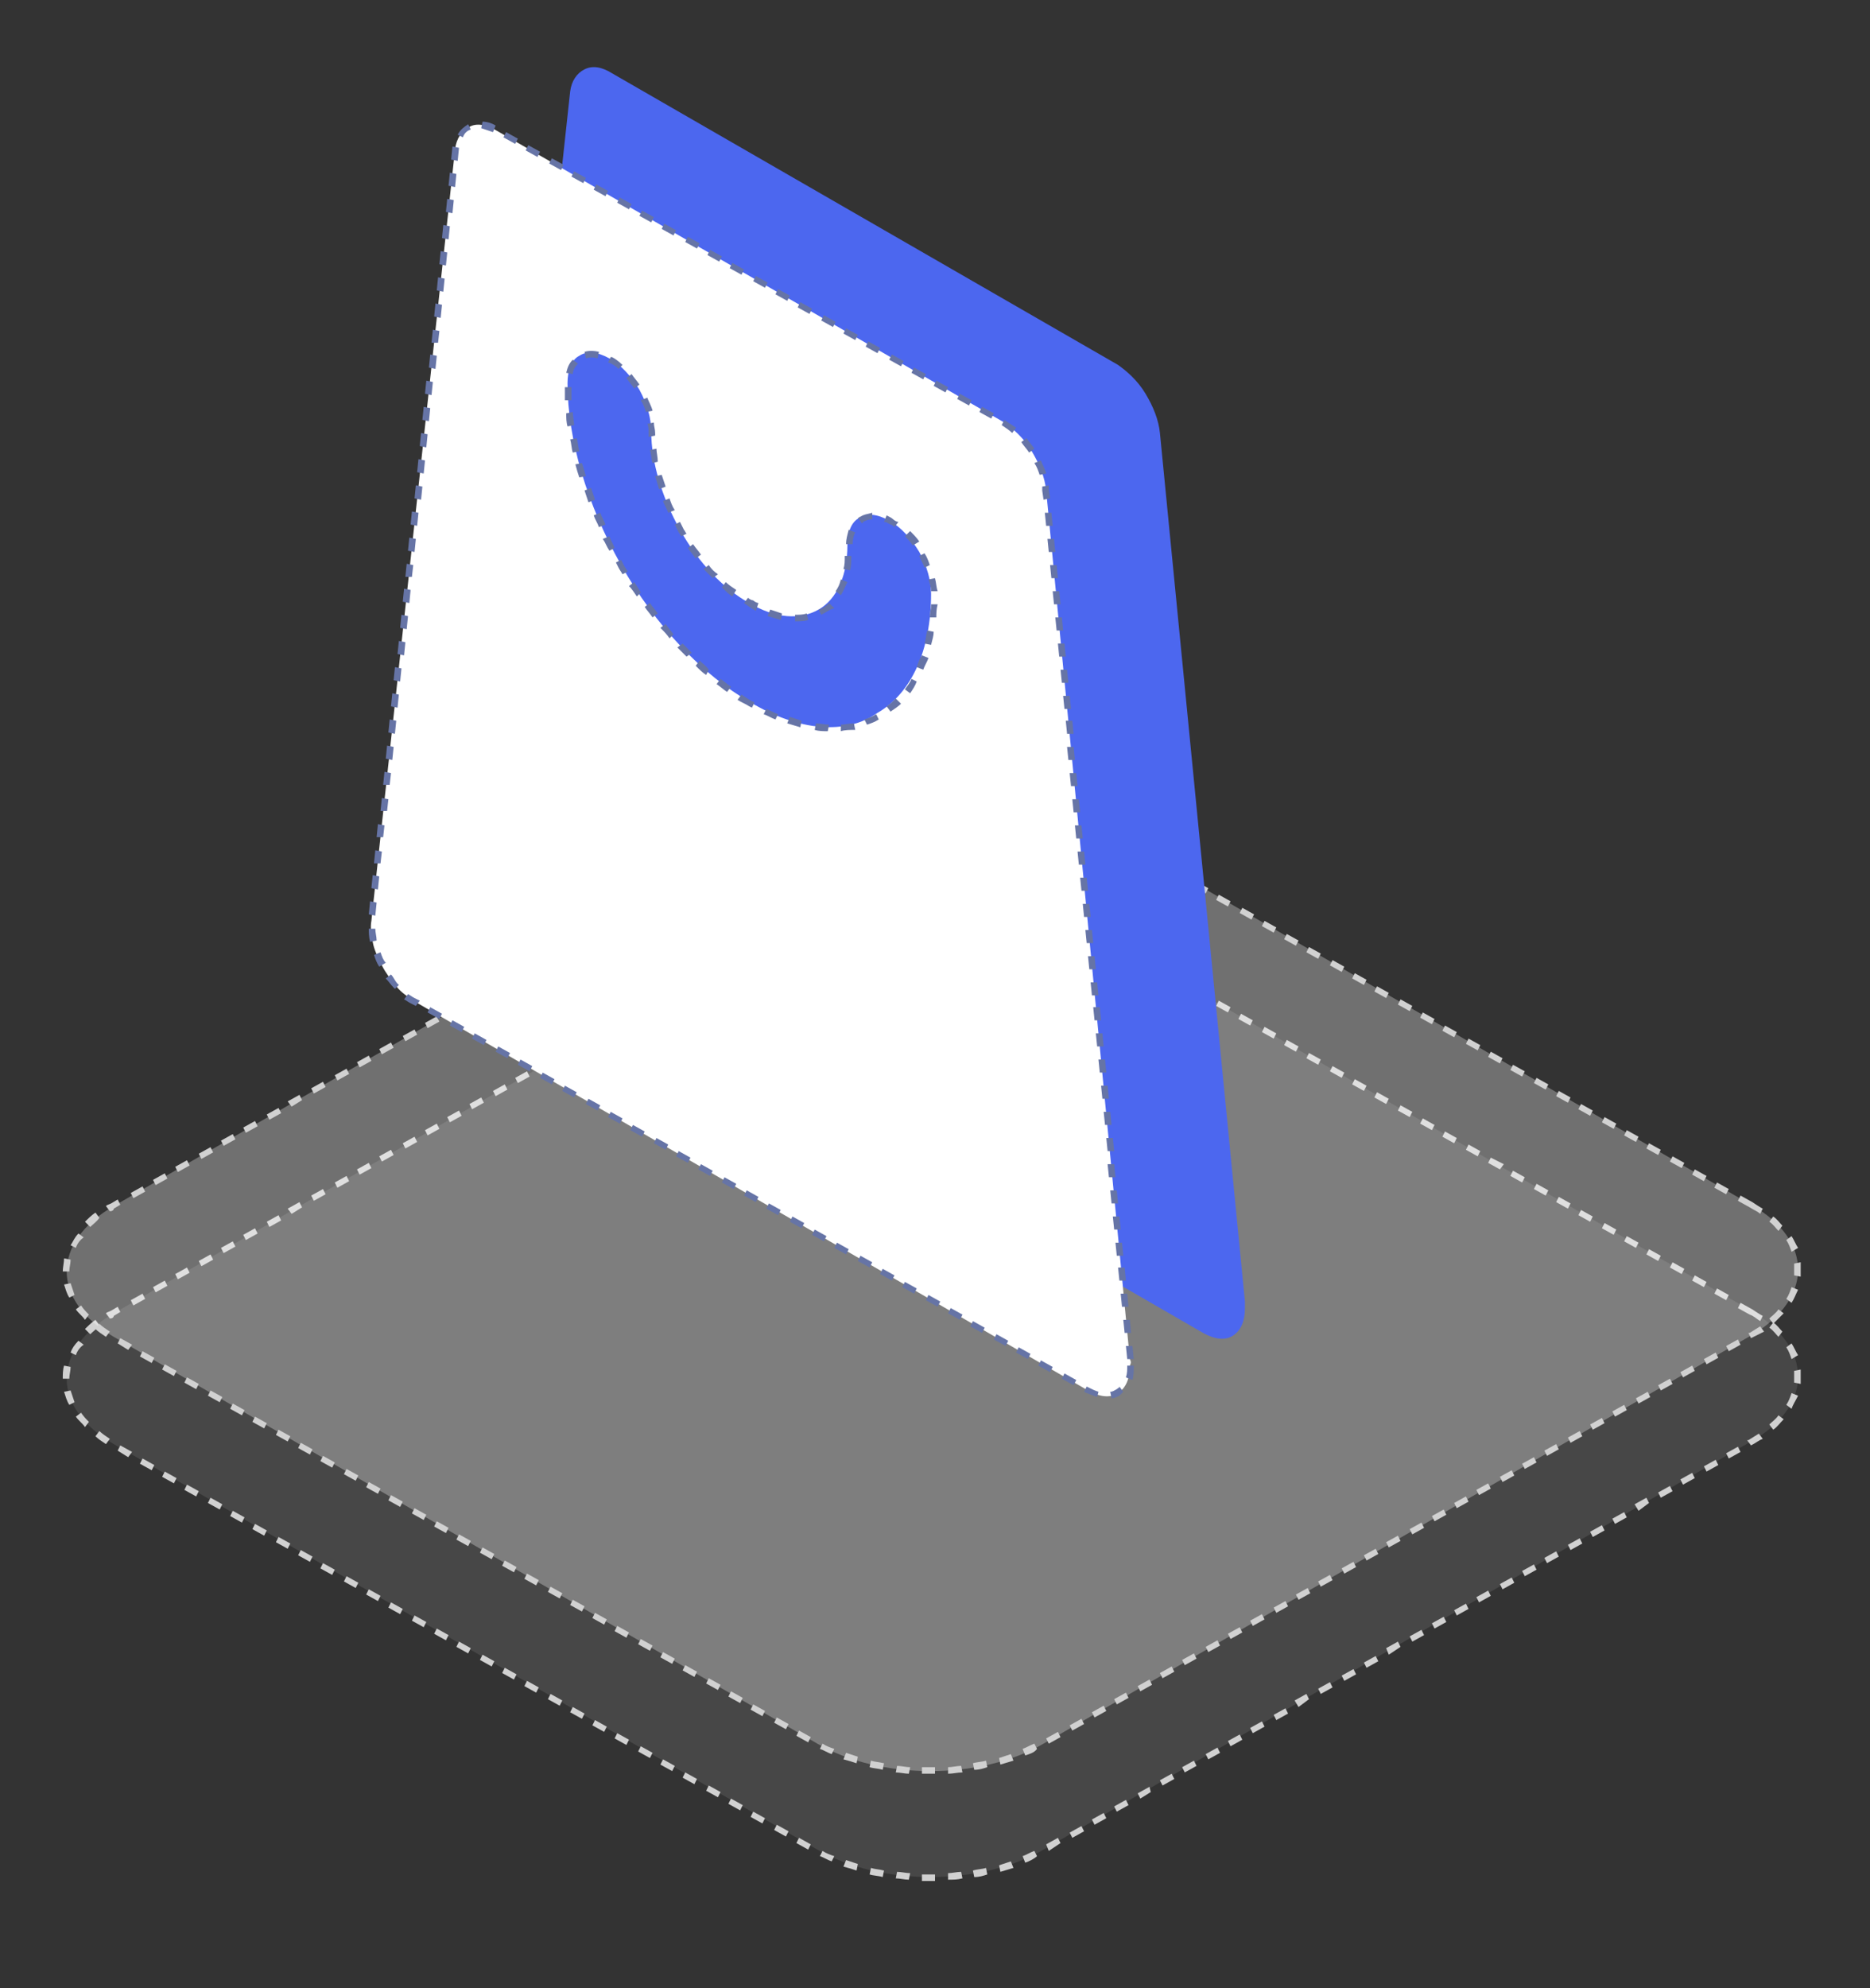 <?xml version="1.0" encoding="utf-8"?>
<!-- Generator: Adobe Illustrator 26.4.1, SVG Export Plug-In . SVG Version: 6.00 Build 0)  -->
<svg version="1.1" id="图层_1" xmlns="http://www.w3.org/2000/svg" xmlns:xlink="http://www.w3.org/1999/xlink" x="0px" y="0px"
	 viewBox="0 0 143 152" style="enable-background:new 0 0 143 152;" xml:space="preserve">
<rect x="0" y="0" width="143" height="152" fill="#333333" stroke="none"/>
<style type="text/css">
	.st0{opacity:0.1;}
	.st1{fill:#FFFFFF;}
	.st2{fill:#D1D1D1;}
	.st3{opacity:0.3;}
	.st4{fill:#4C67EF;}
	.st5{fill:#6674A6;}
</style>
<g>
	<g>
		<g class="st0">
			<path class="st1" d="M133.9,100.2l-53.8-31c-4.8-2.8-12.5-2.8-17.3,0L8.7,100.4c-4.8,2.8-4.8,7.2,0,10l53.8,31
				c4.8,2.8,12.5,2.8,17.3,0l54.1-31.2C138.7,107.5,138.7,103,133.9,100.2z"/>
		</g>
		<g>
			<path class="st2" d="M71.1,143.8c-0.2,0-0.4,0-0.6,0l0-0.5c0.3,0,0.7,0,1,0l0,0.5C71.4,143.8,71.2,143.8,71.1,143.8z M72.5,143.7
				l0-0.5c0.3,0,0.7-0.1,1-0.1l0.1,0.5C73.2,143.7,72.9,143.7,72.5,143.7z M69.5,143.7c-0.3,0-0.7-0.1-1-0.1l0.1-0.5
				c0.3,0,0.7,0.1,1,0.1L69.5,143.7z M74.5,143.5l-0.1-0.5c0.3-0.1,0.7-0.1,1-0.2l0.1,0.5C75.2,143.4,74.9,143.5,74.5,143.5z
				 M67.5,143.5c-0.3-0.1-0.7-0.1-1-0.2l0.1-0.5c0.3,0.1,0.6,0.1,1,0.2L67.5,143.5z M76.5,143.1l-0.1-0.5c0.3-0.1,0.6-0.2,0.9-0.3
				l0.2,0.5C77.2,142.9,76.8,143,76.5,143.1z M65.5,143c-0.3-0.1-0.6-0.2-1-0.3l0.2-0.5c0.3,0.1,0.6,0.2,0.9,0.3L65.5,143z
				 M78.4,142.4l-0.2-0.5c0.3-0.1,0.6-0.3,0.9-0.4l0.2,0.4C79.1,142.1,78.7,142.3,78.4,142.4z M63.6,142.3c-0.3-0.1-0.6-0.3-0.9-0.4
				l0.2-0.4c0.3,0.2,0.6,0.3,0.9,0.4L63.6,142.3z M80.2,141.5L80,141l0.9-0.5l0.2,0.4L80.2,141.5z M61.8,141.4l-0.9-0.5l0.2-0.4
				l0.9,0.5L61.8,141.4z M82,140.5l-0.2-0.4l0.9-0.5l0.2,0.4L82,140.5z M60.1,140.4l-0.9-0.5l0.2-0.4l0.9,0.5L60.1,140.4z
				 M83.7,139.5l-0.2-0.4l0.9-0.5l0.2,0.4L83.7,139.5z M58.3,139.4l-0.9-0.5l0.2-0.4l0.9,0.5L58.3,139.4z M85.4,138.5l-0.2-0.4
				l0.9-0.5l0.2,0.4L85.4,138.5z M56.6,138.4l-0.9-0.5l0.2-0.4l0.9,0.5L56.6,138.4z M87.2,137.5l-0.2-0.4l0.9-0.5L88,137L87.2,137.5
				z M54.9,137.4l-0.9-0.5l0.2-0.4l0.9,0.5L54.9,137.4z M88.9,136.5l-0.2-0.4l0.9-0.5l0.2,0.4L88.9,136.5z M53.1,136.4l-0.9-0.5
				l0.2-0.4l0.9,0.5L53.1,136.4z M90.6,135.5l-0.2-0.4l0.9-0.5l0.2,0.4L90.6,135.5z M51.4,135.4l-0.9-0.5l0.2-0.4l0.9,0.5
				L51.4,135.4z M92.4,134.5l-0.2-0.4l0.9-0.5l0.2,0.4L92.4,134.5z M49.7,134.4l-0.9-0.5l0.2-0.4l0.9,0.5L49.7,134.4z M94.1,133.5
				l-0.2-0.4l0.9-0.5L95,133L94.1,133.5z M47.9,133.4l-0.9-0.5l0.2-0.4l0.9,0.5L47.9,133.4z M95.8,132.5l-0.2-0.4l0.9-0.5l0.2,0.4
				L95.8,132.5z M46.2,132.4l-0.9-0.5l0.2-0.4l0.9,0.5L46.2,132.4z M97.6,131.5l-0.2-0.4l0.9-0.5l0.2,0.4L97.6,131.5z M44.5,131.4
				l-0.9-0.5l0.2-0.4l0.9,0.5L44.5,131.4z M99.3,130.5L99,130l0.9-0.5l0.2,0.4L99.3,130.5z M42.8,130.4l-0.9-0.5l0.2-0.4L43,130
				L42.8,130.4z M101,129.5l-0.2-0.4l0.9-0.5l0.2,0.4L101,129.5z M41,129.4l-0.9-0.5l0.2-0.4l0.9,0.5L41,129.4z M102.8,128.5
				l-0.2-0.4l0.9-0.5l0.2,0.4L102.8,128.5z M39.3,128.4l-0.9-0.5l0.2-0.4l0.9,0.5L39.3,128.4z M104.5,127.5l-0.2-0.4l0.9-0.5
				l0.2,0.4L104.5,127.5z M37.6,127.4l-0.9-0.5l0.2-0.4l0.9,0.5L37.6,127.4z M106.2,126.5L106,126l0.9-0.5l0.2,0.4L106.2,126.5z
				 M35.8,126.4l-0.9-0.5l0.2-0.4l0.9,0.5L35.8,126.4z M108,125.5l-0.2-0.4l0.9-0.5l0.2,0.4L108,125.5z M34.1,125.4l-0.9-0.5
				l0.2-0.4l0.9,0.5L34.1,125.4z M109.7,124.5l-0.2-0.4l0.9-0.5l0.2,0.4L109.7,124.5z M32.4,124.4l-0.9-0.5l0.2-0.4l0.9,0.5
				L32.4,124.4z M111.4,123.5l-0.2-0.4l0.9-0.5l0.2,0.4L111.4,123.5z M30.6,123.4l-0.9-0.5l0.2-0.4l0.9,0.5L30.6,123.4z
				 M113.1,122.5l-0.2-0.4l0.9-0.5l0.2,0.4L113.1,122.5z M28.9,122.4l-0.9-0.5l0.2-0.4l0.9,0.5L28.9,122.4z M114.9,121.5l-0.2-0.4
				l0.9-0.5l0.2,0.4L114.9,121.5z M27.2,121.4l-0.9-0.5l0.2-0.4l0.9,0.5L27.2,121.4z M116.6,120.5l-0.2-0.4l0.9-0.5l0.2,0.4
				L116.6,120.5z M25.4,120.4l-0.9-0.5l0.2-0.4l0.9,0.5L25.4,120.4z M118.3,119.5l-0.2-0.4l0.9-0.5l0.2,0.4L118.3,119.5z
				 M23.7,119.4l-0.9-0.5l0.2-0.4l0.9,0.5L23.7,119.4z M120.1,118.5l-0.2-0.4l0.9-0.5l0.2,0.4L120.1,118.5z M22,118.4l-0.9-0.5
				l0.2-0.4l0.9,0.5L22,118.4z M121.8,117.5l-0.2-0.4l0.9-0.5l0.2,0.4L121.8,117.5z M20.2,117.4l-0.9-0.5l0.2-0.4l0.9,0.5
				L20.2,117.4z M123.5,116.5l-0.2-0.4l0.9-0.5l0.2,0.4L123.5,116.5z M18.5,116.4l-0.9-0.5l0.2-0.4l0.9,0.5L18.5,116.4z
				 M125.3,115.5L125,115l0.9-0.5l0.2,0.4L125.3,115.5z M16.8,115.4l-0.9-0.5l0.2-0.4L17,115L16.8,115.4z M127,114.5l-0.2-0.4
				l0.9-0.5l0.2,0.4L127,114.5z M15,114.4l-0.9-0.5l0.2-0.4l0.9,0.5L15,114.4z M128.7,113.5l-0.2-0.4l0.9-0.5l0.2,0.4L128.7,113.5z
				 M13.3,113.4l-0.9-0.5l0.2-0.4l0.9,0.5L13.3,113.4z M130.5,112.5l-0.2-0.4l0.9-0.5l0.2,0.4L130.5,112.5z M11.6,112.4l-0.9-0.5
				l0.2-0.4l0.9,0.5L11.6,112.4z M132.2,111.5l-0.2-0.4l0.9-0.5l0.2,0.4L132.2,111.5z M9.8,111.4L9,110.9l0.2-0.4l0.9,0.5L9.8,111.4
				z M133.9,110.5l-0.3-0.4l0.1,0c0.3-0.2,0.5-0.3,0.8-0.5l0.3,0.4C134.5,110.1,134.3,110.3,133.9,110.5L133.9,110.5z M8.1,110.4
				c-0.3-0.2-0.6-0.4-0.8-0.6l0.3-0.4c0.2,0.2,0.5,0.4,0.8,0.6L8.1,110.4z M135.6,109.3l-0.3-0.4c0.2-0.2,0.5-0.4,0.7-0.7l0.4,0.3
				C136.1,108.8,135.9,109.1,135.6,109.3z M6.5,109.1c-0.2-0.3-0.5-0.5-0.7-0.8l0.4-0.3c0.2,0.3,0.4,0.5,0.6,0.7L6.5,109.1z
				 M137,107.7l-0.4-0.3c0.2-0.3,0.3-0.6,0.4-0.9l0.5,0.2C137.3,107.1,137.1,107.4,137,107.7z M5.3,107.4c-0.2-0.3-0.3-0.7-0.4-1
				l0.5-0.1c0.1,0.3,0.2,0.6,0.3,0.9L5.3,107.4z M137.7,105.8l-0.5-0.1c0-0.2,0-0.3,0-0.5c0-0.1,0-0.3,0-0.4l0.5-0.1
				c0,0.2,0,0.3,0,0.5C137.7,105.4,137.7,105.6,137.7,105.8z M5.3,105.4l-0.5,0c0-0.3,0-0.7,0.1-1l0.5,0.1
				C5.4,104.8,5.3,105.1,5.3,105.4z M137,103.9c-0.1-0.3-0.2-0.6-0.4-0.9l0.4-0.3c0.2,0.3,0.3,0.6,0.5,0.9L137,103.9z M5.8,103.6
				l-0.4-0.2c0.1-0.3,0.3-0.6,0.6-0.9l0.4,0.3C6.1,103,5.9,103.3,5.8,103.6z M136,102.2c-0.2-0.2-0.4-0.5-0.7-0.7l0.3-0.4
				c0.3,0.2,0.5,0.5,0.7,0.7L136,102.2z M6.9,102l-0.4-0.4c0.2-0.2,0.5-0.5,0.8-0.7l0.3,0.4C7.4,101.6,7.1,101.8,6.9,102z
				 M134.6,101c-0.3-0.2-0.5-0.4-0.8-0.5l-0.9-0.5l0.2-0.4l0.9,0.5c0.3,0.2,0.6,0.4,0.8,0.5L134.6,101z M8.4,100.8l-0.3-0.4
				c0.1-0.1,0.2-0.1,0.4-0.2l0.5-0.3l0.2,0.4l-0.5,0.3C8.7,100.7,8.6,100.8,8.4,100.8z M10.2,99.8l-0.2-0.4l0.9-0.5l0.2,0.4
				L10.2,99.8z M132,99.4l-0.9-0.5l0.2-0.4l0.9,0.5L132,99.4z M11.9,98.8l-0.2-0.4l0.9-0.5l0.2,0.4L11.9,98.8z M130.3,98.4l-0.9-0.5
				l0.2-0.4l0.9,0.5L130.3,98.4z M13.6,97.8l-0.2-0.4l0.9-0.5l0.2,0.4L13.6,97.8z M128.6,97.4l-0.9-0.5l0.2-0.4l0.9,0.5L128.6,97.4z
				 M15.4,96.8l-0.2-0.4l0.9-0.5l0.2,0.4L15.4,96.8z M126.8,96.4l-0.9-0.5l0.2-0.4l0.9,0.5L126.8,96.4z M17.1,95.8l-0.2-0.4l0.9-0.5
				l0.2,0.4L17.1,95.8z M125.1,95.4l-0.9-0.5l0.2-0.4l0.9,0.5L125.1,95.4z M18.8,94.8l-0.2-0.4l0.9-0.5l0.2,0.4L18.8,94.8z
				 M123.4,94.4l-0.9-0.5l0.2-0.4l0.9,0.5L123.4,94.4z M20.6,93.8l-0.2-0.4l0.9-0.5l0.2,0.4L20.6,93.8z M121.6,93.4l-0.9-0.5
				l0.2-0.4l0.9,0.5L121.6,93.4z M22.3,92.8L22,92.4l0.9-0.5l0.2,0.4L22.3,92.8z M119.9,92.4l-0.9-0.5l0.2-0.4l0.9,0.5L119.9,92.4z
				 M24,91.8l-0.2-0.4l0.9-0.5l0.2,0.4L24,91.8z M118.2,91.4l-0.9-0.5l0.2-0.4l0.9,0.5L118.2,91.4z M25.8,90.8l-0.2-0.4l0.9-0.5
				l0.2,0.4L25.8,90.8z M116.4,90.4l-0.9-0.5l0.2-0.4l0.9,0.5L116.4,90.4z M27.5,89.8l-0.2-0.4l0.9-0.5l0.2,0.4L27.5,89.8z
				 M114.7,89.4l-0.9-0.5l0.2-0.4L115,89L114.7,89.4z M29.2,88.8L29,88.4l0.9-0.5l0.2,0.4L29.2,88.8z M113,88.4l-0.9-0.5l0.2-0.4
				l0.9,0.5L113,88.4z M31,87.8l-0.2-0.4l0.9-0.5l0.2,0.4L31,87.8z M111.2,87.4l-0.9-0.5l0.2-0.4l0.9,0.5L111.2,87.4z M32.7,86.8
				l-0.2-0.4l0.9-0.5l0.2,0.4L32.7,86.8z M109.5,86.4l-0.9-0.5l0.2-0.4l0.9,0.5L109.5,86.4z M34.4,85.8l-0.2-0.4l0.9-0.5l0.2,0.4
				L34.4,85.8z M107.8,85.4l-0.9-0.5l0.2-0.4L108,85L107.8,85.4z M36.1,84.8l-0.2-0.4l0.9-0.5l0.2,0.4L36.1,84.8z M106,84.4
				l-0.9-0.5l0.2-0.4l0.9,0.5L106,84.4z M37.9,83.8l-0.2-0.4l0.9-0.5l0.2,0.4L37.9,83.8z M104.3,83.4l-0.9-0.5l0.2-0.4l0.9,0.5
				L104.3,83.4z M39.6,82.8l-0.2-0.4l0.9-0.5l0.2,0.4L39.6,82.8z M102.6,82.4l-0.9-0.5l0.2-0.4l0.9,0.5L102.6,82.4z M41.3,81.8
				l-0.2-0.4l0.9-0.5l0.2,0.4L41.3,81.8z M100.8,81.4l-0.9-0.5l0.2-0.4l0.9,0.5L100.8,81.4z M43.1,80.8l-0.2-0.4l0.9-0.5l0.2,0.4
				L43.1,80.8z M99.1,80.4l-0.9-0.5l0.2-0.4l0.9,0.5L99.1,80.4z M44.8,79.8l-0.2-0.4l0.9-0.5l0.2,0.4L44.8,79.8z M97.4,79.4
				l-0.9-0.5l0.2-0.4l0.9,0.5L97.4,79.4z M46.5,78.8l-0.2-0.4l0.9-0.5l0.2,0.4L46.5,78.8z M95.6,78.4l-0.9-0.5l0.2-0.4l0.9,0.5
				L95.6,78.4z M48.3,77.8L48,77.4l0.9-0.5l0.2,0.4L48.3,77.8z M93.9,77.4l-0.9-0.5l0.2-0.4l0.9,0.5L93.9,77.4z M50,76.8l-0.2-0.4
				l0.9-0.5l0.2,0.4L50,76.8z M92.2,76.4l-0.9-0.5l0.2-0.4l0.9,0.5L92.2,76.4z M51.7,75.8l-0.2-0.4l0.9-0.5l0.2,0.4L51.7,75.8z
				 M90.5,75.4l-0.9-0.5l0.2-0.4l0.9,0.5L90.5,75.4z M53.5,74.8l-0.2-0.4l0.9-0.5l0.2,0.4L53.5,74.8z M88.7,74.4l-0.9-0.5l0.2-0.4
				L89,74L88.7,74.4z M55.2,73.8L55,73.4l0.9-0.5l0.2,0.4L55.2,73.8z M87,73.4l-0.9-0.5l0.2-0.4l0.9,0.5L87,73.4z M56.9,72.8
				l-0.2-0.4l0.9-0.5l0.2,0.4L56.9,72.8z M85.3,72.4l-0.9-0.5l0.2-0.4l0.9,0.5L85.3,72.4z M58.7,71.8l-0.2-0.4l0.9-0.5l0.2,0.4
				L58.7,71.8z M83.5,71.4l-0.9-0.5l0.2-0.4l0.9,0.5L83.5,71.4z M60.4,70.8l-0.2-0.4l0.9-0.5l0.2,0.4L60.4,70.8z M81.8,70.4
				l-0.9-0.5l0.2-0.4L82,70L81.8,70.4z M62.1,69.8l-0.2-0.4l0.9-0.5l0.2,0.4L62.1,69.8z M80.1,69.4L80.1,69.4
				c-0.3-0.2-0.6-0.3-0.9-0.5l0.2-0.5c0.3,0.1,0.5,0.3,0.8,0.4l0.1,0L80.1,69.4z M63.9,68.9l-0.2-0.5c0.3-0.1,0.6-0.3,0.9-0.4
				l0.2,0.5C64.5,68.6,64.2,68.8,63.9,68.9z M78.3,68.6c-0.3-0.1-0.6-0.2-0.9-0.3l0.2-0.5c0.3,0.1,0.6,0.2,1,0.3L78.3,68.6z
				 M65.7,68.2l-0.1-0.5c0.3-0.1,0.6-0.2,1-0.3l0.1,0.5C66.3,68,66,68.1,65.7,68.2z M76.4,68c-0.3-0.1-0.6-0.2-1-0.2l0.1-0.5
				c0.3,0.1,0.7,0.1,1,0.2L76.4,68z M67.6,67.7l-0.1-0.5c0.3-0.1,0.7-0.1,1-0.2l0.1,0.5C68.3,67.6,67.9,67.6,67.6,67.7z M74.5,67.6
				c-0.3,0-0.7-0.1-1-0.1l0-0.5c0.3,0,0.7,0.1,1,0.1L74.5,67.6z M69.6,67.4l0-0.5c0.3,0,0.7-0.1,1-0.1l0,0.5
				C70.2,67.4,69.9,67.4,69.6,67.4z M72.5,67.4c-0.3,0-0.7,0-1,0l0-0.5c0.3,0,0.7,0,1,0L72.5,67.4z"/>
		</g>
	</g>
	<g>
		<g class="st3">
			<path class="st1" d="M133.9,92.1L80.1,61c-4.8-2.8-12.5-2.8-17.3,0L8.7,92.2c-4.8,2.8-4.8,7.2,0,10l53.8,31.1
				c4.8,2.8,12.5,2.8,17.3,0l54.1-31.2C138.7,99.3,138.7,94.8,133.9,92.1z"/>
		</g>
		<g>
			<path class="st2" d="M71.1,135.6c-0.2,0-0.4,0-0.6,0l0-0.5c0.2,0,0.4,0,0.6,0l0.4,0l0,0.5L71.1,135.6z M72.5,135.6l0-0.5
				c0.3,0,0.7-0.1,1-0.1l0.1,0.5C73.2,135.5,72.9,135.6,72.5,135.6z M69.5,135.6c-0.3,0-0.7-0.1-1-0.1l0.1-0.5c0.3,0,0.7,0.1,1,0.1
				L69.5,135.6z M74.5,135.3l-0.1-0.5c0.3-0.1,0.7-0.1,1-0.2l0.1,0.5C75.2,135.2,74.9,135.3,74.5,135.3z M67.5,135.3
				c-0.3-0.1-0.7-0.1-1-0.2l0.1-0.5c0.3,0.1,0.6,0.1,1,0.2L67.5,135.3z M76.5,134.9l-0.1-0.5c0.3-0.1,0.6-0.2,0.9-0.3l0.2,0.5
				C77.2,134.7,76.8,134.8,76.5,134.9z M65.5,134.8c-0.3-0.1-0.6-0.2-1-0.3l0.2-0.5c0.3,0.1,0.6,0.2,0.9,0.3L65.5,134.8z
				 M78.4,134.2l-0.2-0.5c0.3-0.1,0.6-0.3,0.9-0.4l0.2,0.4C79.1,134,78.7,134.1,78.4,134.2z M63.6,134.1c-0.3-0.1-0.6-0.3-0.9-0.4
				l0.2-0.4c0.3,0.2,0.6,0.3,0.9,0.4L63.6,134.1z M80.2,133.3l-0.2-0.4l0.9-0.5l0.2,0.4L80.2,133.3z M61.8,133.2l-0.9-0.5l0.2-0.4
				l0.9,0.5L61.8,133.2z M82,132.3l-0.2-0.4l0.9-0.5l0.2,0.4L82,132.3z M60.1,132.2l-0.9-0.5l0.2-0.4l0.9,0.5L60.1,132.2z
				 M83.7,131.3l-0.2-0.4l0.9-0.5l0.2,0.4L83.7,131.3z M58.3,131.2l-0.9-0.5l0.2-0.4l0.9,0.5L58.3,131.2z M85.4,130.3l-0.2-0.4
				l0.9-0.5l0.2,0.4L85.4,130.3z M56.6,130.2l-0.9-0.5l0.2-0.4l0.9,0.5L56.6,130.2z M87.2,129.3l-0.2-0.4l0.9-0.5l0.2,0.4
				L87.2,129.3z M54.9,129.2l-0.9-0.5l0.2-0.4l0.9,0.5L54.9,129.2z M88.9,128.3l-0.2-0.4l0.9-0.5l0.2,0.4L88.9,128.3z M53.1,128.2
				l-0.9-0.5l0.2-0.4l0.9,0.5L53.1,128.2z M90.6,127.3l-0.2-0.4l0.9-0.5l0.2,0.4L90.6,127.3z M51.4,127.2l-0.9-0.5l0.2-0.4l0.9,0.5
				L51.4,127.2z M92.4,126.3l-0.2-0.4l0.9-0.5l0.2,0.4L92.4,126.3z M49.7,126.2l-0.9-0.5l0.2-0.4l0.9,0.5L49.7,126.2z M94.1,125.3
				l-0.2-0.4l0.9-0.5l0.2,0.4L94.1,125.3z M47.9,125.2l-0.9-0.5l0.2-0.4l0.9,0.5L47.9,125.2z M95.8,124.3l-0.2-0.4l0.9-0.5l0.2,0.4
				L95.8,124.3z M46.2,124.2l-0.9-0.5l0.2-0.4l0.9,0.5L46.2,124.2z M97.6,123.3l-0.2-0.4l0.9-0.5l0.2,0.4L97.6,123.3z M44.5,123.2
				l-0.9-0.5l0.2-0.4l0.9,0.5L44.5,123.2z M99.3,122.3l-0.2-0.4l0.9-0.5l0.2,0.4L99.3,122.3z M42.8,122.2l-0.9-0.5l0.2-0.4l0.9,0.5
				L42.8,122.2z M101,121.3l-0.2-0.4l0.9-0.5l0.2,0.4L101,121.3z M41,121.2l-0.9-0.5l0.2-0.4l0.9,0.5L41,121.2z M102.8,120.3
				l-0.2-0.4l0.9-0.5l0.2,0.4L102.8,120.3z M39.3,120.2l-0.9-0.5l0.2-0.4l0.9,0.5L39.3,120.2z M104.5,119.3l-0.2-0.4l0.9-0.5
				l0.2,0.4L104.5,119.3z M37.6,119.2l-0.9-0.5l0.2-0.4l0.9,0.5L37.6,119.2z M106.2,118.3l-0.2-0.4l0.9-0.5l0.2,0.4L106.2,118.3z
				 M35.8,118.2l-0.9-0.5l0.2-0.4l0.9,0.5L35.8,118.2z M108,117.3l-0.2-0.4l0.9-0.5l0.2,0.4L108,117.3z M34.1,117.2l-0.9-0.5
				l0.2-0.4l0.9,0.5L34.1,117.2z M109.7,116.3l-0.2-0.4l0.9-0.5l0.2,0.4L109.7,116.3z M32.4,116.2l-0.9-0.5l0.2-0.4l0.9,0.5
				L32.4,116.2z M111.4,115.3l-0.2-0.4l0.9-0.5l0.2,0.4L111.4,115.3z M30.6,115.2l-0.9-0.5l0.2-0.4l0.9,0.5L30.6,115.2z
				 M113.1,114.3l-0.2-0.4l0.9-0.5l0.2,0.4L113.1,114.3z M28.9,114.2l-0.9-0.5l0.2-0.4l0.9,0.5L28.9,114.2z M114.9,113.3l-0.2-0.4
				l0.9-0.5l0.2,0.4L114.9,113.3z M27.2,113.2l-0.9-0.5l0.2-0.4l0.9,0.5L27.2,113.2z M116.6,112.3l-0.2-0.4l0.9-0.5l0.2,0.4
				L116.6,112.3z M25.4,112.2l-0.9-0.5l0.2-0.4l0.9,0.5L25.4,112.2z M118.3,111.3l-0.2-0.4l0.9-0.5l0.2,0.4L118.3,111.3z
				 M23.7,111.2l-0.9-0.5l0.2-0.4l0.9,0.5L23.7,111.2z M120.1,110.3l-0.2-0.4l0.9-0.5l0.2,0.4L120.1,110.3z M22,110.2l-0.9-0.5
				l0.2-0.4l0.9,0.5L22,110.2z M121.8,109.3l-0.2-0.4l0.9-0.5l0.2,0.4L121.8,109.3z M20.2,109.2l-0.9-0.5l0.2-0.4l0.9,0.5
				L20.2,109.2z M123.5,108.3l-0.2-0.4l0.9-0.5l0.2,0.4L123.5,108.3z M18.5,108.2l-0.9-0.5l0.2-0.4l0.9,0.5L18.5,108.2z
				 M125.3,107.3l-0.2-0.4l0.9-0.5l0.2,0.4L125.3,107.3z M16.8,107.2l-0.9-0.5l0.2-0.4l0.9,0.5L16.8,107.2z M127,106.3l-0.2-0.4
				l0.9-0.5l0.2,0.4L127,106.3z M15,106.2l-0.9-0.5l0.2-0.4l0.9,0.5L15,106.2z M128.7,105.3l-0.2-0.4l0.9-0.5l0.2,0.4L128.7,105.3z
				 M13.3,105.2l-0.9-0.5l0.2-0.4l0.9,0.5L13.3,105.2z M130.5,104.3l-0.2-0.4l0.9-0.5l0.2,0.4L130.5,104.3z M11.6,104.2l-0.9-0.5
				l0.2-0.4l0.9,0.5L11.6,104.2z M132.2,103.3l-0.2-0.4l0.9-0.5l0.2,0.4L132.2,103.3z M9.8,103.2L9,102.7l0.2-0.4l0.9,0.5L9.8,103.2
				z M133.9,102.3l-0.2-0.4l0.1,0c0.3-0.2,0.5-0.3,0.8-0.5l0.3,0.4C134.5,102,134.3,102.1,133.9,102.3L133.9,102.3z M8.1,102.2
				c-0.3-0.2-0.6-0.4-0.8-0.6l0.3-0.4c0.2,0.2,0.5,0.4,0.8,0.6L8.1,102.2z M135.6,101.2l-0.3-0.4c0.2-0.2,0.5-0.4,0.7-0.7l0.4,0.3
				C136.1,100.7,135.9,100.9,135.6,101.2z M6.5,100.9c-0.2-0.3-0.5-0.5-0.7-0.8l0.4-0.3c0.2,0.3,0.4,0.5,0.6,0.7L6.5,100.9z
				 M137,99.6l-0.4-0.3c0.2-0.3,0.3-0.6,0.4-0.9l0.5,0.2C137.3,99,137.2,99.3,137,99.6z M5.3,99.2c-0.2-0.3-0.3-0.7-0.4-1l0.5-0.1
				c0.1,0.3,0.2,0.6,0.3,0.9L5.3,99.2z M137.7,97.6l-0.5-0.1c0-0.2,0-0.3,0-0.5c0-0.1,0-0.3,0-0.4l0.5-0.1c0,0.2,0,0.3,0,0.5
				C137.7,97.3,137.7,97.4,137.7,97.6z M5.3,97.2l-0.5,0c0-0.3,0.1-0.7,0.1-1l0.5,0.1C5.4,96.6,5.3,96.9,5.3,97.2z M137,95.7
				c-0.1-0.3-0.2-0.6-0.4-0.9l0.4-0.3c0.2,0.3,0.3,0.6,0.5,0.9L137,95.7z M5.8,95.4l-0.4-0.2c0.2-0.3,0.3-0.6,0.6-0.9l0.4,0.3
				C6.1,94.8,5.9,95.1,5.8,95.4z M136,94.1c-0.2-0.2-0.4-0.5-0.7-0.7l0.3-0.4c0.3,0.2,0.5,0.5,0.7,0.7L136,94.1z M6.9,93.8l-0.4-0.4
				c0.2-0.2,0.5-0.5,0.8-0.7l0.3,0.4C7.4,93.4,7.1,93.6,6.9,93.8z M134.6,92.8c-0.2-0.2-0.5-0.3-0.8-0.5l-0.9-0.5l0.2-0.4l0.9,0.5
				c0.3,0.2,0.6,0.4,0.8,0.5L134.6,92.8z M8.4,92.6l-0.3-0.4c0.1-0.1,0.2-0.1,0.4-0.2l0.5-0.3l0.2,0.4l-0.5,0.3
				C8.7,92.5,8.6,92.6,8.4,92.6z M10.2,91.6l-0.2-0.4l0.9-0.5l0.2,0.4L10.2,91.6z M132,91.3l-0.9-0.5l0.2-0.4l0.9,0.5L132,91.3z
				 M11.9,90.6l-0.2-0.4l0.9-0.5l0.2,0.4L11.9,90.6z M130.3,90.3l-0.9-0.5l0.2-0.4l0.9,0.5L130.3,90.3z M13.6,89.6l-0.2-0.4l0.9-0.5
				l0.2,0.4L13.6,89.6z M128.6,89.3l-0.9-0.5l0.2-0.4l0.9,0.5L128.6,89.3z M15.4,88.6l-0.2-0.4l0.9-0.5l0.2,0.4L15.4,88.6z
				 M126.8,88.3l-0.9-0.5l0.2-0.4l0.9,0.5L126.8,88.3z M17.1,87.6l-0.2-0.4l0.9-0.5l0.2,0.4L17.1,87.6z M125.1,87.3l-0.9-0.5
				l0.2-0.4l0.9,0.5L125.1,87.3z M18.8,86.6l-0.2-0.4l0.9-0.5l0.2,0.4L18.8,86.6z M123.4,86.3l-0.9-0.5l0.2-0.4l0.9,0.5L123.4,86.3z
				 M20.6,85.6l-0.2-0.4l0.9-0.5l0.2,0.4L20.6,85.6z M121.6,85.3l-0.9-0.5l0.2-0.4l0.9,0.5L121.6,85.3z M22.3,84.6L22,84.2l0.9-0.5
				l0.2,0.4L22.3,84.6z M119.9,84.3l-0.9-0.5l0.2-0.4l0.9,0.5L119.9,84.3z M24,83.6l-0.2-0.4l0.9-0.5l0.2,0.4L24,83.6z M118.2,83.3
				l-0.9-0.5l0.2-0.4l0.9,0.5L118.2,83.3z M25.8,82.6l-0.2-0.4l0.9-0.5l0.2,0.4L25.8,82.6z M116.4,82.3l-0.9-0.5l0.2-0.4l0.9,0.5
				L116.4,82.3z M27.5,81.6l-0.2-0.4l0.9-0.5l0.2,0.4L27.5,81.6z M114.7,81.3l-0.9-0.5l0.2-0.4l0.9,0.5L114.7,81.3z M29.2,80.6
				L29,80.2l0.9-0.5l0.2,0.4L29.2,80.6z M113,80.3l-0.9-0.5l0.2-0.4l0.9,0.5L113,80.3z M31,79.6l-0.2-0.4l0.9-0.5l0.2,0.4L31,79.6z
				 M111.2,79.3l-0.9-0.5l0.2-0.4l0.9,0.5L111.2,79.3z M32.7,78.6l-0.2-0.4l0.9-0.5l0.2,0.4L32.7,78.6z M109.5,78.3l-0.9-0.5
				l0.2-0.4l0.9,0.5L109.5,78.3z M34.4,77.6l-0.2-0.4l0.9-0.5l0.2,0.4L34.4,77.6z M107.8,77.3l-0.9-0.5l0.2-0.4l0.9,0.5L107.8,77.3z
				 M36.1,76.6l-0.2-0.4l0.9-0.5l0.2,0.4L36.1,76.6z M106,76.3l-0.9-0.5l0.2-0.4l0.9,0.5L106,76.3z M37.9,75.6l-0.2-0.4l0.9-0.5
				l0.2,0.4L37.9,75.6z M104.3,75.3l-0.9-0.5l0.2-0.4l0.9,0.5L104.3,75.3z M39.6,74.6l-0.2-0.4l0.9-0.5l0.2,0.4L39.6,74.6z
				 M102.6,74.3l-0.9-0.5l0.2-0.4l0.9,0.5L102.6,74.3z M41.3,73.6l-0.2-0.4l0.9-0.5l0.2,0.4L41.3,73.6z M100.8,73.3l-0.9-0.5
				l0.2-0.4l0.9,0.5L100.8,73.3z M43.1,72.6l-0.2-0.4l0.9-0.5l0.2,0.4L43.1,72.6z M99.1,72.3l-0.9-0.5l0.2-0.4l0.9,0.5L99.1,72.3z
				 M44.8,71.6l-0.2-0.4l0.9-0.5l0.2,0.4L44.8,71.6z M97.4,71.3l-0.9-0.5l0.2-0.4l0.9,0.5L97.4,71.3z M46.5,70.6l-0.2-0.4l0.9-0.5
				l0.2,0.4L46.5,70.6z M95.7,70.3l-0.9-0.5l0.2-0.4l0.9,0.5L95.7,70.3z M48.3,69.6L48,69.2l0.9-0.5l0.2,0.4L48.3,69.6z M93.9,69.3
				l-0.9-0.5l0.2-0.4l0.9,0.5L93.9,69.3z M50,68.6l-0.2-0.4l0.9-0.5l0.2,0.4L50,68.6z M92.2,68.3l-0.9-0.5l0.2-0.4l0.9,0.5
				L92.2,68.3z M51.7,67.6l-0.2-0.4l0.9-0.5l0.2,0.4L51.7,67.6z M90.5,67.3l-0.9-0.5l0.2-0.4l0.9,0.5L90.5,67.3z M53.5,66.6
				l-0.2-0.4l0.9-0.5l0.2,0.4L53.5,66.6z M88.7,66.3l-0.9-0.5l0.2-0.4l0.9,0.5L88.7,66.3z M55.2,65.6L55,65.2l0.9-0.5l0.2,0.4
				L55.2,65.6z M87,65.3l-0.9-0.5l0.2-0.4l0.9,0.5L87,65.3z M56.9,64.6l-0.2-0.4l0.9-0.5l0.2,0.4L56.9,64.6z M85.3,64.3l-0.9-0.5
				l0.2-0.4l0.9,0.5L85.3,64.3z M58.7,63.6l-0.2-0.4l0.9-0.5l0.2,0.4L58.7,63.6z M83.5,63.3l-0.9-0.5l0.2-0.4l0.9,0.5L83.5,63.3z
				 M60.4,62.6l-0.2-0.4l0.9-0.5l0.2,0.4L60.4,62.6z M81.8,62.3l-0.9-0.5l0.2-0.4l0.9,0.5L81.8,62.3z M62.1,61.6l-0.2-0.4l0.9-0.5
				l0.2,0.4L62.1,61.6z M80.1,61.3l-0.1-0.1c-0.2-0.1-0.5-0.3-0.7-0.4l0.2-0.4c0.3,0.1,0.5,0.3,0.8,0.4l0.1,0.1L80.1,61.3z
				 M63.9,60.7l-0.2-0.5c0.3-0.1,0.6-0.3,0.9-0.4l0.2,0.5C64.5,60.4,64.2,60.6,63.9,60.7z M78.3,60.4c-0.3-0.1-0.6-0.2-0.9-0.3
				l0.2-0.5c0.3,0.1,0.6,0.2,1,0.3L78.3,60.4z M65.7,60l-0.1-0.5c0.3-0.1,0.6-0.2,1-0.3l0.1,0.5C66.3,59.8,66,59.9,65.7,60z
				 M76.4,59.8c-0.3-0.1-0.6-0.2-1-0.2l0.1-0.5c0.3,0.1,0.7,0.1,1,0.2L76.4,59.8z M67.6,59.5L67.5,59c0.3-0.1,0.7-0.1,1-0.2l0.1,0.5
				C68.3,59.4,67.9,59.5,67.6,59.5z M74.5,59.4c-0.3,0-0.7-0.1-1-0.1l0.1-0.5c0.3,0,0.7,0.1,1,0.1L74.5,59.4z M69.6,59.3l0-0.5
				c0.3,0,0.7-0.1,1-0.1l0,0.5C70.2,59.2,69.9,59.2,69.6,59.3z M72.5,59.2c-0.3,0-0.7,0-1,0l0-0.5c0.3,0,0.7,0,1,0L72.5,59.2z"/>
		</g>
	</g>
	<g>
		<path class="st4" d="M95.2,99.5l-6.5-66.4c-0.1-1-0.5-2-1.1-3c-0.6-1-1.4-1.7-2.1-2.2L46.8,5.6C46,5.1,45.3,5,44.7,5.3
			c-0.6,0.3-1,0.9-1.1,1.7l-6.4,59c-0.1,0.5,0,1.1,0.1,1.6c0.1,0.6,0.4,1.2,0.7,1.8c0.3,0.6,0.7,1.1,1.1,1.6
			c0.4,0.5,0.9,0.8,1.3,1.1L92,101.9c0.9,0.5,1.7,0.6,2.3,0.2c0.6-0.4,0.9-1.1,0.9-2.1C95.2,99.8,95.2,99.7,95.2,99.5z"/>
	</g>
	<g>
		<path class="st1" d="M86.4,103.9L80,37.5c-0.1-1-0.5-2-1.1-3c-0.6-1-1.4-1.7-2.1-2.2L38,10c-0.8-0.5-1.6-0.6-2.1-0.3
			c-0.6,0.3-1,0.9-1.1,1.7l-6.4,59c-0.1,0.5,0,1.1,0.1,1.6c0.1,0.6,0.4,1.2,0.7,1.8c0.3,0.6,0.7,1.1,1.1,1.6
			c0.4,0.5,0.9,0.8,1.3,1.1l51.6,29.8c0.9,0.5,1.7,0.6,2.3,0.2c0.6-0.4,0.9-1.1,0.9-2.1C86.5,104.2,86.5,104.1,86.4,103.9z
			 M57.4,53.7c-3.7-2.1-7.3-5.9-9.9-10.5c-2.6-4.6-4.1-9.6-4.1-13.9c0-1,0.3-1.8,0.9-2.1c0.6-0.4,1.4-0.3,2.3,0.2
			c0.9,0.5,1.7,1.4,2.3,2.4c0.6,1.1,0.9,2.2,0.9,3.2c0,2.3,0.8,5,2.2,7.5c1.4,2.5,3.3,4.5,5.3,5.6c2,1.2,3.9,1.3,5.3,0.5
			c1.4-0.8,2.2-2.6,2.2-4.9c0-1,0.3-1.8,0.9-2.1c0.6-0.4,1.4-0.3,2.3,0.2c0.9,0.5,1.7,1.4,2.3,2.4c0.6,1.1,0.9,2.2,0.9,3.2
			c0,4.3-1.5,7.6-4.1,9.1C64.7,56.2,61.1,55.9,57.4,53.7z"/>
		<path class="st5" d="M85,106.9l-0.1-0.5c0.2,0,0.3-0.1,0.5-0.2c0.1-0.1,0.2-0.1,0.2-0.2l0.3,0.4c-0.1,0.1-0.2,0.2-0.3,0.3
			C85.4,106.8,85.2,106.9,85,106.9z M83.9,106.8c-0.3-0.1-0.5-0.2-0.8-0.3l-0.2-0.1l0.2-0.4l0.2,0.1c0.2,0.1,0.4,0.2,0.7,0.3
			L83.9,106.8z M82.1,105.9l-0.9-0.5l0.2-0.4l0.9,0.5L82.1,105.9z M86.6,105.5l-0.5-0.2c0.1-0.3,0.1-0.6,0.1-0.9l0.5,0
			C86.7,104.8,86.7,105.2,86.6,105.5z M80.3,104.9l-0.9-0.5l0.2-0.4l0.9,0.5L80.3,104.9z M86.2,103.9l-0.1-1l0.5,0l0.1,1L86.2,103.9
			z M78.6,103.9l-0.9-0.5l0.2-0.4l0.9,0.5L78.6,103.9z M76.9,102.9l-0.9-0.5l0.2-0.4l0.9,0.5L76.9,102.9z M86,101.9l-0.1-1l0.5,0
			l0.1,1L86,101.9z M75.1,101.9l-0.9-0.5l0.2-0.4l0.9,0.5L75.1,101.9z M73.4,100.9l-0.9-0.5l0.2-0.4l0.9,0.5L73.4,100.9z M85.8,99.9
			l-0.1-1l0.5,0l0.1,1L85.8,99.9z M71.7,99.9l-0.9-0.5l0.2-0.4l0.9,0.5L71.7,99.9z M69.9,98.9l-0.9-0.5l0.2-0.4l0.9,0.5L69.9,98.9z
			 M85.6,97.9l-0.1-1l0.5,0l0.1,1L85.6,97.9z M68.2,97.9l-0.9-0.5l0.2-0.4l0.9,0.5L68.2,97.9z M66.5,96.9l-0.9-0.5l0.2-0.4l0.9,0.5
			L66.5,96.9z M85.4,96l-0.1-1l0.5,0l0.1,1L85.4,96z M64.7,95.9l-0.9-0.5l0.2-0.4l0.9,0.5L64.7,95.9z M63,94.9l-0.9-0.5l0.2-0.4
			l0.9,0.5L63,94.9z M85.2,94l-0.1-1l0.5,0l0.1,1L85.2,94z M61.3,93.9l-0.9-0.5l0.2-0.4l0.9,0.5L61.3,93.9z M59.5,92.9l-0.9-0.5
			l0.2-0.4l0.9,0.5L59.5,92.9z M85,92l-0.1-1l0.5,0l0.1,1L85,92z M57.8,91.9l-0.9-0.5l0.2-0.4l0.9,0.5L57.8,91.9z M56.1,90.9
			l-0.9-0.5l0.2-0.4l0.9,0.5L56.1,90.9z M84.8,90l-0.1-1l0.5,0l0.1,1L84.8,90z M54.3,89.9l-0.9-0.5l0.2-0.4l0.9,0.5L54.3,89.9z
			 M52.6,88.9l-0.9-0.5l0.2-0.4l0.9,0.5L52.6,88.9z M84.7,88l-0.1-1l0.5,0l0.1,1L84.7,88z M50.9,87.9L50,87.4l0.2-0.4l0.9,0.5
			L50.9,87.9z M49.1,86.9l-0.9-0.5l0.2-0.4l0.9,0.5L49.1,86.9z M84.5,86l-0.1-1l0.5,0l0.1,1L84.5,86z M47.4,85.9l-0.9-0.5l0.2-0.4
			l0.9,0.5L47.4,85.9z M45.7,84.9l-0.9-0.5l0.2-0.4l0.9,0.5L45.7,84.9z M84.3,84l-0.1-1l0.5,0l0.1,1L84.3,84z M43.9,83.9l-0.9-0.5
			l0.2-0.4l0.9,0.5L43.9,83.9z M42.2,82.9l-0.9-0.5l0.2-0.4l0.9,0.5L42.2,82.9z M84.1,82L84,81l0.5,0l0.1,1L84.1,82z M40.5,81.9
			l-0.9-0.5l0.2-0.4l0.9,0.5L40.5,81.9z M38.8,80.9l-0.9-0.5l0.2-0.4l0.9,0.5L38.8,80.9z M83.9,80l-0.1-1l0.5,0l0.1,1L83.9,80z
			 M37,79.9l-0.9-0.5l0.2-0.4l0.9,0.5L37,79.9z M35.3,78.9l-0.9-0.5l0.2-0.4l0.9,0.5L35.3,78.9z M83.7,78l-0.1-1l0.5,0l0.1,1
			L83.7,78z M33.6,77.9l-0.9-0.5l0.2-0.4l0.9,0.5L33.6,77.9z M31.8,76.9l-0.4-0.2c-0.2-0.1-0.3-0.2-0.5-0.3l0.3-0.4
			c0.2,0.1,0.3,0.2,0.5,0.3l0.4,0.2L31.8,76.9z M83.5,76.1l-0.1-1l0.5,0l0.1,1L83.5,76.1z M30.2,75.6l-0.1-0.1
			c-0.2-0.2-0.4-0.5-0.6-0.7l0.4-0.3c0.2,0.2,0.3,0.5,0.5,0.7l0.1,0.1L30.2,75.6z M83.3,74.1l-0.1-1l0.5,0l0.1,1L83.3,74.1z
			 M29,73.9c-0.2-0.3-0.3-0.6-0.4-0.9l0.5-0.2c0.1,0.3,0.2,0.6,0.4,0.8L29,73.9z M83.1,72.1l-0.1-1l0.5,0l0.1,1L83.1,72.1z M28.3,72
			c-0.1-0.4-0.1-0.7-0.1-1l0.5,0c0,0.3,0.1,0.6,0.1,0.9L28.3,72z M82.9,70.1l-0.1-1l0.5,0l0.1,1L82.9,70.1z M28.7,70l-0.5-0.1l0.1-1
			l0.5,0.1L28.7,70z M82.7,68.1l-0.1-1l0.5,0l0.1,1L82.7,68.1z M28.9,68l-0.5-0.1l0.1-1L29,67L28.9,68z M82.5,66.1l-0.1-1l0.5,0
			l0.1,1L82.5,66.1z M29.1,66L28.6,66l0.1-1l0.5,0.1L29.1,66z M82.3,64.1l-0.1-1l0.5,0l0.1,1L82.3,64.1z M29.3,64L28.8,64l0.1-1
			l0.5,0.1L29.3,64z M82.1,62.1l-0.1-1l0.5,0l0.1,1L82.1,62.1z M29.6,62L29.1,62l0.1-1l0.5,0.1L29.6,62z M81.9,60.1l-0.1-1l0.5,0
			l0.1,1L81.9,60.1z M29.8,60L29.3,60l0.1-1l0.5,0.1L29.8,60z M81.7,58.1l-0.1-1l0.5,0l0.1,1L81.7,58.1z M30,58.1L29.5,58l0.1-1
			l0.5,0.1L30,58.1z M81.6,56.1l-0.1-1l0.5,0l0.1,1L81.6,56.1z M30.2,56.1L29.7,56l0.1-1l0.5,0.1L30.2,56.1z M63.3,55.9
			c-0.3,0-0.7,0-1-0.1l0.1-0.5c0.3,0,0.7,0.1,1,0.1L63.3,55.9z M64.3,55.9l0-0.5c0.3,0,0.6-0.1,1-0.1l0.1,0.5
			C65,55.8,64.6,55.8,64.3,55.9z M61.2,55.6c-0.3-0.1-0.7-0.2-1-0.3l0.2-0.5c0.3,0.1,0.6,0.2,0.9,0.3L61.2,55.6z M66.3,55.4L66.1,55
			c0.3-0.1,0.6-0.2,0.9-0.4l0.2,0.4C66.9,55.2,66.6,55.3,66.3,55.4z M59.3,55c-0.3-0.1-0.6-0.3-0.9-0.4l0.2-0.4
			c0.3,0.1,0.6,0.3,0.9,0.4L59.3,55z M68.1,54.4L67.8,54c0.3-0.2,0.5-0.4,0.7-0.6l0.4,0.4C68.7,54,68.4,54.2,68.1,54.4z M81.4,54.2
			l-0.1-1l0.5,0l0.1,1L81.4,54.2z M30.4,54.1L29.9,54l0.1-1l0.5,0.1L30.4,54.1z M57.5,54.1L57.3,54c-0.3-0.2-0.6-0.3-0.9-0.5
			l0.3-0.4c0.3,0.2,0.6,0.4,0.8,0.5l0.2,0.1L57.5,54.1z M69.6,53l-0.4-0.3c0.2-0.3,0.4-0.5,0.5-0.8l0.4,0.2
			C70,52.4,69.8,52.7,69.6,53z M55.6,52.9c-0.3-0.2-0.5-0.4-0.8-0.6l0.3-0.4c0.3,0.2,0.5,0.4,0.8,0.6L55.6,52.9z M81.2,52.2l-0.1-1
			l0.5,0l0.1,1L81.2,52.2z M30.6,52.1L30.1,52l0.1-1l0.5,0.1L30.6,52.1z M54,51.6c-0.3-0.2-0.5-0.4-0.8-0.7l0.3-0.4
			c0.2,0.2,0.5,0.4,0.7,0.7L54,51.6z M70.6,51.2L70.1,51c0.1-0.3,0.2-0.6,0.4-0.9l0.5,0.2C70.9,50.6,70.7,50.9,70.6,51.2z
			 M52.5,50.2c-0.2-0.2-0.5-0.5-0.7-0.7l0.4-0.3c0.2,0.2,0.5,0.5,0.7,0.7L52.5,50.2z M81,50.2l-0.1-1l0.5,0l0.1,1L81,50.2z
			 M30.9,50.1l-0.5-0.1l0.1-1l0.5,0.1L30.9,50.1z M71.2,49.3l-0.5-0.1c0.1-0.3,0.1-0.6,0.2-1l0.5,0.1C71.4,48.6,71.3,48.9,71.2,49.3
			z M51.2,48.8c-0.2-0.3-0.4-0.5-0.7-0.8l0.4-0.3c0.2,0.3,0.4,0.5,0.6,0.8L51.2,48.8z M80.8,48.2l-0.1-1l0.5,0l0.1,1L80.8,48.2z
			 M31.1,48.1l-0.5-0.1l0.1-1l0.5,0.1L31.1,48.1z M60.8,47.5l0-0.5h0c0.3,0,0.6,0,0.9-0.1l0.1,0.5C61.5,47.5,61.1,47.5,60.8,47.5z
			 M59.7,47.4c-0.3-0.1-0.7-0.2-1-0.3l0.2-0.5c0.3,0.1,0.6,0.2,0.9,0.3L59.7,47.4z M71.6,47.2l-0.5,0c0-0.3,0.1-0.6,0.1-1l0.5,0
			C71.6,46.6,71.6,46.9,71.6,47.2z M49.9,47.2c-0.2-0.3-0.4-0.5-0.6-0.8l0.4-0.3c0.2,0.3,0.4,0.5,0.6,0.8L49.9,47.2z M62.8,47
			l-0.2-0.4l0.1,0c0.2-0.1,0.5-0.3,0.7-0.5l0.4,0.4C63.4,46.6,63.2,46.8,62.8,47L62.8,47z M57.8,46.7c-0.2-0.1-0.3-0.2-0.5-0.3
			c-0.1-0.1-0.3-0.2-0.4-0.3l0.3-0.4c0.1,0.1,0.3,0.2,0.4,0.2c0.1,0.1,0.3,0.2,0.4,0.2L57.8,46.7z M80.6,46.2l-0.1-1l0.5,0l0.1,1
			L80.6,46.2z M31.3,46.1l-0.5-0.1l0.1-1l0.5,0.1L31.3,46.1z M56,45.6c-0.3-0.2-0.5-0.4-0.8-0.7l0.3-0.4c0.2,0.2,0.5,0.4,0.8,0.6
			L56,45.6z M48.7,45.6c-0.2-0.3-0.4-0.6-0.6-0.8l0.4-0.3c0.2,0.3,0.4,0.6,0.5,0.8L48.7,45.6z M64.3,45.5l-0.4-0.3
			c0.2-0.3,0.3-0.5,0.4-0.9l0.5,0.2C64.6,44.9,64.5,45.2,64.3,45.5z M71.2,45.2c0-0.3-0.1-0.6-0.2-0.9l0.5-0.1
			c0.1,0.4,0.1,0.7,0.2,1L71.2,45.2z M54.5,44.2c-0.2-0.2-0.5-0.5-0.7-0.7l0.4-0.3c0.2,0.3,0.4,0.5,0.7,0.7L54.5,44.2z M80.4,44.2
			l-0.1-1l0.5,0l0.1,1L80.4,44.2z M31.5,44.1L31,44.1l0.1-1l0.5,0.1L31.5,44.1z M47.6,43.9c-0.1-0.2-0.2-0.3-0.3-0.5L47.1,43
			l0.4-0.2l0.2,0.4c0.1,0.2,0.2,0.3,0.3,0.5L47.6,43.9z M65,43.6l-0.5-0.1c0.1-0.3,0.1-0.6,0.1-1l0.5,0C65.1,42.9,65.1,43.3,65,43.6
			z M70.7,43.4c-0.1-0.3-0.3-0.6-0.4-0.9l0.4-0.2c0.2,0.3,0.3,0.6,0.4,0.9L70.7,43.4z M53.2,42.7c-0.2-0.3-0.4-0.5-0.6-0.8l0.4-0.3
			c0.2,0.3,0.4,0.5,0.6,0.8L53.2,42.7z M80.2,42.2l-0.1-1l0.5,0l0.1,1L80.2,42.2z M31.7,42.2l-0.5-0.1l0.1-1l0.5,0.1L31.7,42.2z
			 M46.6,42.1c-0.2-0.3-0.3-0.6-0.5-0.9l0.5-0.2c0.1,0.3,0.3,0.6,0.4,0.9L46.6,42.1z M69.8,41.7c-0.2-0.3-0.4-0.5-0.6-0.7l0.4-0.4
			c0.2,0.2,0.5,0.5,0.7,0.8L69.8,41.7z M65.2,41.6l-0.5,0c0-0.4,0.1-0.7,0.2-1.1l0.5,0.2C65.3,40.9,65.2,41.2,65.2,41.6z M52.1,41
			c-0.1-0.1-0.1-0.2-0.2-0.3c-0.1-0.2-0.2-0.4-0.3-0.6l0.4-0.2c0.1,0.2,0.2,0.4,0.3,0.6c0.1,0.1,0.1,0.2,0.2,0.3L52.1,41z
			 M68.4,40.3c-0.1-0.1-0.2-0.2-0.3-0.2c-0.2-0.1-0.3-0.2-0.5-0.2l0.2-0.5c0.2,0.1,0.4,0.2,0.5,0.3c0.1,0.1,0.3,0.2,0.4,0.2
			L68.4,40.3z M45.8,40.3c-0.1-0.3-0.3-0.6-0.4-0.9l0.5-0.2c0.1,0.3,0.3,0.6,0.4,0.9L45.8,40.3z M80,40.2l-0.1-1l0.5,0l0.1,1
			L80,40.2z M31.9,40.2l-0.5-0.1l0.1-1l0.5,0.1L31.9,40.2z M65.9,40l-0.3-0.4c0.1,0,0.1-0.1,0.2-0.1c0.3-0.2,0.6-0.2,0.9-0.3l0,0.5
			c-0.3,0-0.5,0.1-0.7,0.2C66,39.9,66,40,65.9,40z M51.1,39.2c-0.1-0.3-0.3-0.6-0.4-0.9l0.5-0.2c0.1,0.3,0.2,0.6,0.4,0.9L51.1,39.2z
			 M45,38.4c-0.1-0.3-0.2-0.6-0.3-0.9l0.5-0.2c0.1,0.3,0.2,0.6,0.3,0.9L45,38.4z M79.8,38.2l-0.1-0.7c0-0.1,0-0.2,0-0.3l0.5-0.1
			c0,0.1,0,0.2,0,0.3l0.1,0.7L79.8,38.2z M32.2,38.2l-0.5-0.1l0.1-1l0.5,0.1L32.2,38.2z M50.4,37.4c-0.1-0.3-0.2-0.7-0.3-1l0.5-0.1
			c0.1,0.3,0.2,0.6,0.3,0.9L50.4,37.4z M44.3,36.5c-0.1-0.3-0.2-0.6-0.3-1l0.5-0.1c0.1,0.3,0.2,0.6,0.3,1L44.3,36.5z M79.5,36.3
			c-0.1-0.3-0.2-0.6-0.4-0.9l0.5-0.2c0.1,0.3,0.3,0.6,0.4,1L79.5,36.3z M32.4,36.2l-0.5-0.1l0.1-1l0.5,0.1L32.4,36.2z M49.9,35.4
			c-0.1-0.3-0.1-0.7-0.2-1l0.5-0.1c0,0.3,0.1,0.6,0.1,1L49.9,35.4z M43.8,34.6c-0.1-0.3-0.1-0.7-0.2-1l0.5-0.1
			c0.1,0.3,0.1,0.6,0.2,1L43.8,34.6z M78.7,34.6c-0.2-0.3-0.4-0.5-0.6-0.8l0.4-0.3c0.2,0.3,0.4,0.5,0.6,0.8L78.7,34.6z M32.6,34.2
			l-0.5-0.1l0.1-1l0.5,0.1L32.6,34.2z M49.6,33.4l0-0.3c0-0.2,0-0.5-0.1-0.7l0.5-0.1c0,0.3,0.1,0.5,0.1,0.8l0,0.2L49.6,33.4z
			 M77.4,33.1c-0.2-0.2-0.5-0.4-0.8-0.6l0.2-0.4c0.3,0.2,0.6,0.4,0.9,0.6L77.4,33.1z M43.4,32.6c-0.1-0.3-0.1-0.7-0.1-1l0.5-0.1
			c0,0.3,0.1,0.7,0.1,1L43.4,32.6z M32.8,32.2l-0.5-0.1l0.1-1l0.5,0.1L32.8,32.2z M75.8,32l-0.9-0.5l0.2-0.4l0.9,0.5L75.8,32z
			 M49.4,31.5c-0.1-0.3-0.2-0.6-0.4-0.9l0.5-0.2c0.1,0.3,0.3,0.6,0.4,1L49.4,31.5z M74.1,31l-0.9-0.5l0.2-0.4l0.9,0.5L74.1,31z
			 M43.2,30.6c0-0.3,0-0.7,0-1l0.5,0c0,0.3,0,0.7,0,1L43.2,30.6z M33,30.2l-0.5-0.1l0.1-1l0.5,0.1L33,30.2z M72.3,30l-0.9-0.5
			l0.2-0.4l0.9,0.5L72.3,30z M48.5,29.7c-0.2-0.3-0.4-0.5-0.6-0.8l0.4-0.3c0.2,0.3,0.4,0.5,0.6,0.8L48.5,29.7z M70.6,29l-0.9-0.5
			l0.2-0.4l0.9,0.5L70.6,29z M43.8,28.6l-0.5-0.1c0.1-0.4,0.2-0.7,0.5-1l0.4,0.3C44,28,43.8,28.3,43.8,28.6z M47.3,28.2
			c-0.2-0.2-0.5-0.4-0.8-0.5l0.2-0.4l0.1,0c0.2,0.1,0.5,0.3,0.8,0.6L47.3,28.2z M33.3,28.2l-0.5-0.1l0.1-1l0.5,0.1L33.3,28.2z
			 M68.9,28L68,27.5l0.2-0.4l0.9,0.5L68.9,28z M44.8,27.4l-0.1-0.5c0.3-0.1,0.7-0.1,1.1,0l-0.1,0.5C45.4,27.3,45.1,27.3,44.8,27.4z
			 M67.1,27l-0.9-0.5l0.2-0.4l0.9,0.5L67.1,27z M33.5,26.2L33,26.2l0.1-1l0.5,0.1L33.5,26.2z M65.4,26l-0.9-0.5l0.2-0.4l0.9,0.5
			L65.4,26z M63.7,25l-0.9-0.5l0.2-0.4l0.9,0.5L63.7,25z M33.7,24.3l-0.5-0.1l0.1-1l0.5,0.1L33.7,24.3z M61.9,24l-0.9-0.5l0.2-0.4
			l0.9,0.5L61.9,24z M60.2,23l-0.9-0.5l0.2-0.4l0.9,0.5L60.2,23z M33.9,22.3l-0.5-0.1l0.1-1l0.5,0.1L33.9,22.3z M58.5,22l-0.9-0.5
			l0.2-0.4l0.9,0.5L58.5,22z M56.7,21l-0.9-0.5l0.2-0.4l0.9,0.5L56.7,21z M34.1,20.3l-0.5-0.1l0.1-1l0.5,0.1L34.1,20.3z M55,20
			l-0.9-0.5l0.2-0.4l0.9,0.5L55,20z M53.3,19l-0.9-0.5l0.2-0.4l0.9,0.5L53.3,19z M34.3,18.3l-0.5-0.1l0.1-1l0.5,0.1L34.3,18.3z
			 M51.5,18l-0.9-0.5l0.2-0.4l0.9,0.5L51.5,18z M49.8,17l-0.9-0.5l0.2-0.4l0.9,0.5L49.8,17z M34.6,16.3l-0.5-0.1l0.1-1l0.5,0.1
			L34.6,16.3z M48.1,16l-0.9-0.5l0.2-0.4l0.9,0.5L48.1,16z M46.3,15l-0.9-0.5l0.2-0.4l0.9,0.5L46.3,15z M34.8,14.3l-0.5-0.1l0.1-1
			l0.5,0.1L34.8,14.3z M44.6,14l-0.9-0.5l0.2-0.4l0.9,0.5L44.6,14z M42.9,13L42,12.5l0.2-0.4l0.9,0.5L42.9,13z M35,12.3l-0.5-0.1
			l0.1-1l0.5,0.1L35,12.3z M41.1,12l-0.9-0.5l0.2-0.4l0.9,0.5L41.1,12z M39.4,11l-0.9-0.5l0.2-0.4l0.9,0.5L39.4,11z M35.4,10.5
			l-0.4-0.2c0.2-0.4,0.5-0.6,0.8-0.8L36,9.9C35.7,10,35.5,10.2,35.4,10.5z M37.7,10.1c-0.3-0.1-0.6-0.2-0.9-0.3l0.1-0.5
			c0.3,0,0.7,0.1,1,0.3L37.7,10.1z"/>
	</g>
</g>
</svg>
